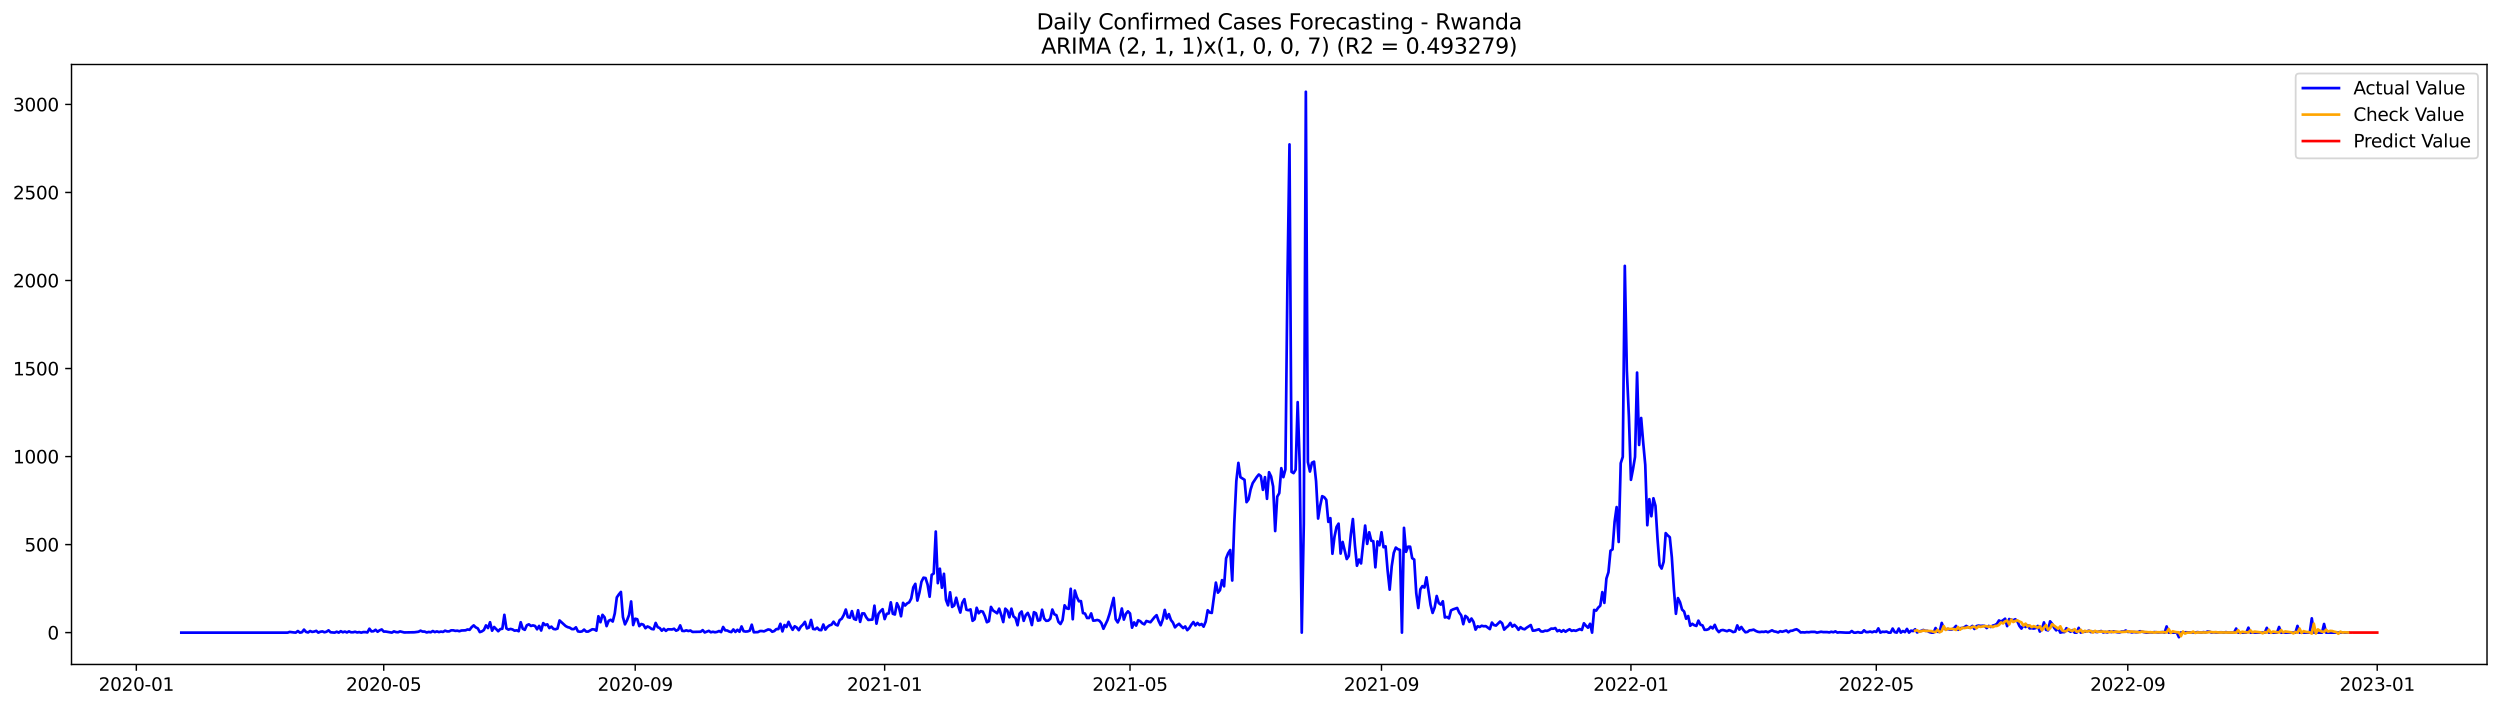 <?xml version="1.0" encoding="utf-8" standalone="no"?>
<!DOCTYPE svg PUBLIC "-//W3C//DTD SVG 1.1//EN"
  "http://www.w3.org/Graphics/SVG/1.1/DTD/svg11.dtd">
<svg xmlns:xlink="http://www.w3.org/1999/xlink" width="1386.05pt" height="392.274pt" viewBox="0 0 1386.05 392.274" xmlns="http://www.w3.org/2000/svg" version="1.1">
 <defs>
  <style type="text/css">*{stroke-linejoin: round; stroke-linecap: butt}</style>
 </defs>
 <g id="figure_1">
  <g id="patch_1">
   <path d="M 0 392.274 
L 1386.05 392.274 
L 1386.05 0 
L 0 0 
z
" style="fill: #ffffff"/>
  </g>
  <g id="axes_1">
   <g id="patch_2">
    <path d="M 39.65 368.396 
L 1378.85 368.396 
L 1378.85 35.755 
L 39.65 35.755 
z
" style="fill: #ffffff"/>
   </g>
   <g id="matplotlib.axis_1">
    <g id="xtick_1">
     <g id="line2d_1">
      <defs>
       <path id="m5d97cfd683" d="M 0 0 
L 0 3.5 
" style="stroke: #000000; stroke-width: 0.8"/>
      </defs>
      <g>
       <use xlink:href="#m5d97cfd683" x="75.584" y="368.396" style="stroke: #000000; stroke-width: 0.8"/>
      </g>
     </g>
     <g id="text_1">
      <!-- 2020-01 -->
      <g transform="translate(54.693 382.994)scale(0.1 -0.1)">
       <defs>
        <path id="DejaVuSans-32" d="M 1228 531 
L 3431 531 
L 3431 0 
L 469 0 
L 469 531 
Q 828 903 1448 1529 
Q 2069 2156 2228 2338 
Q 2531 2678 2651 2914 
Q 2772 3150 2772 3378 
Q 2772 3750 2511 3984 
Q 2250 4219 1831 4219 
Q 1534 4219 1204 4116 
Q 875 4013 500 3803 
L 500 4441 
Q 881 4594 1212 4672 
Q 1544 4750 1819 4750 
Q 2544 4750 2975 4387 
Q 3406 4025 3406 3419 
Q 3406 3131 3298 2873 
Q 3191 2616 2906 2266 
Q 2828 2175 2409 1742 
Q 1991 1309 1228 531 
z
" transform="scale(0.016)"/>
        <path id="DejaVuSans-30" d="M 2034 4250 
Q 1547 4250 1301 3770 
Q 1056 3291 1056 2328 
Q 1056 1369 1301 889 
Q 1547 409 2034 409 
Q 2525 409 2770 889 
Q 3016 1369 3016 2328 
Q 3016 3291 2770 3770 
Q 2525 4250 2034 4250 
z
M 2034 4750 
Q 2819 4750 3233 4129 
Q 3647 3509 3647 2328 
Q 3647 1150 3233 529 
Q 2819 -91 2034 -91 
Q 1250 -91 836 529 
Q 422 1150 422 2328 
Q 422 3509 836 4129 
Q 1250 4750 2034 4750 
z
" transform="scale(0.016)"/>
        <path id="DejaVuSans-2d" d="M 313 2009 
L 1997 2009 
L 1997 1497 
L 313 1497 
L 313 2009 
z
" transform="scale(0.016)"/>
        <path id="DejaVuSans-31" d="M 794 531 
L 1825 531 
L 1825 4091 
L 703 3866 
L 703 4441 
L 1819 4666 
L 2450 4666 
L 2450 531 
L 3481 531 
L 3481 0 
L 794 0 
L 794 531 
z
" transform="scale(0.016)"/>
       </defs>
       <use xlink:href="#DejaVuSans-32"/>
       <use xlink:href="#DejaVuSans-30" x="63.623"/>
       <use xlink:href="#DejaVuSans-32" x="127.246"/>
       <use xlink:href="#DejaVuSans-30" x="190.869"/>
       <use xlink:href="#DejaVuSans-2d" x="254.492"/>
       <use xlink:href="#DejaVuSans-30" x="290.576"/>
       <use xlink:href="#DejaVuSans-31" x="354.199"/>
      </g>
     </g>
    </g>
    <g id="xtick_2">
     <g id="line2d_2">
      <g>
       <use xlink:href="#m5d97cfd683" x="212.746" y="368.396" style="stroke: #000000; stroke-width: 0.8"/>
      </g>
     </g>
     <g id="text_2">
      <!-- 2020-05 -->
      <g transform="translate(191.855 382.994)scale(0.1 -0.1)">
       <defs>
        <path id="DejaVuSans-35" d="M 691 4666 
L 3169 4666 
L 3169 4134 
L 1269 4134 
L 1269 2991 
Q 1406 3038 1543 3061 
Q 1681 3084 1819 3084 
Q 2600 3084 3056 2656 
Q 3513 2228 3513 1497 
Q 3513 744 3044 326 
Q 2575 -91 1722 -91 
Q 1428 -91 1123 -41 
Q 819 9 494 109 
L 494 744 
Q 775 591 1075 516 
Q 1375 441 1709 441 
Q 2250 441 2565 725 
Q 2881 1009 2881 1497 
Q 2881 1984 2565 2268 
Q 2250 2553 1709 2553 
Q 1456 2553 1204 2497 
Q 953 2441 691 2322 
L 691 4666 
z
" transform="scale(0.016)"/>
       </defs>
       <use xlink:href="#DejaVuSans-32"/>
       <use xlink:href="#DejaVuSans-30" x="63.623"/>
       <use xlink:href="#DejaVuSans-32" x="127.246"/>
       <use xlink:href="#DejaVuSans-30" x="190.869"/>
       <use xlink:href="#DejaVuSans-2d" x="254.492"/>
       <use xlink:href="#DejaVuSans-30" x="290.576"/>
       <use xlink:href="#DejaVuSans-35" x="354.199"/>
      </g>
     </g>
    </g>
    <g id="xtick_3">
     <g id="line2d_3">
      <g>
       <use xlink:href="#m5d97cfd683" x="352.175" y="368.396" style="stroke: #000000; stroke-width: 0.8"/>
      </g>
     </g>
     <g id="text_3">
      <!-- 2020-09 -->
      <g transform="translate(331.284 382.994)scale(0.1 -0.1)">
       <defs>
        <path id="DejaVuSans-39" d="M 703 97 
L 703 672 
Q 941 559 1184 500 
Q 1428 441 1663 441 
Q 2288 441 2617 861 
Q 2947 1281 2994 2138 
Q 2813 1869 2534 1725 
Q 2256 1581 1919 1581 
Q 1219 1581 811 2004 
Q 403 2428 403 3163 
Q 403 3881 828 4315 
Q 1253 4750 1959 4750 
Q 2769 4750 3195 4129 
Q 3622 3509 3622 2328 
Q 3622 1225 3098 567 
Q 2575 -91 1691 -91 
Q 1453 -91 1209 -44 
Q 966 3 703 97 
z
M 1959 2075 
Q 2384 2075 2632 2365 
Q 2881 2656 2881 3163 
Q 2881 3666 2632 3958 
Q 2384 4250 1959 4250 
Q 1534 4250 1286 3958 
Q 1038 3666 1038 3163 
Q 1038 2656 1286 2365 
Q 1534 2075 1959 2075 
z
" transform="scale(0.016)"/>
       </defs>
       <use xlink:href="#DejaVuSans-32"/>
       <use xlink:href="#DejaVuSans-30" x="63.623"/>
       <use xlink:href="#DejaVuSans-32" x="127.246"/>
       <use xlink:href="#DejaVuSans-30" x="190.869"/>
       <use xlink:href="#DejaVuSans-2d" x="254.492"/>
       <use xlink:href="#DejaVuSans-30" x="290.576"/>
       <use xlink:href="#DejaVuSans-39" x="354.199"/>
      </g>
     </g>
    </g>
    <g id="xtick_4">
     <g id="line2d_4">
      <g>
       <use xlink:href="#m5d97cfd683" x="490.471" y="368.396" style="stroke: #000000; stroke-width: 0.8"/>
      </g>
     </g>
     <g id="text_4">
      <!-- 2021-01 -->
      <g transform="translate(469.58 382.994)scale(0.1 -0.1)">
       <use xlink:href="#DejaVuSans-32"/>
       <use xlink:href="#DejaVuSans-30" x="63.623"/>
       <use xlink:href="#DejaVuSans-32" x="127.246"/>
       <use xlink:href="#DejaVuSans-31" x="190.869"/>
       <use xlink:href="#DejaVuSans-2d" x="254.492"/>
       <use xlink:href="#DejaVuSans-30" x="290.576"/>
       <use xlink:href="#DejaVuSans-31" x="354.199"/>
      </g>
     </g>
    </g>
    <g id="xtick_5">
     <g id="line2d_5">
      <g>
       <use xlink:href="#m5d97cfd683" x="626.499" y="368.396" style="stroke: #000000; stroke-width: 0.8"/>
      </g>
     </g>
     <g id="text_5">
      <!-- 2021-05 -->
      <g transform="translate(605.608 382.994)scale(0.1 -0.1)">
       <use xlink:href="#DejaVuSans-32"/>
       <use xlink:href="#DejaVuSans-30" x="63.623"/>
       <use xlink:href="#DejaVuSans-32" x="127.246"/>
       <use xlink:href="#DejaVuSans-31" x="190.869"/>
       <use xlink:href="#DejaVuSans-2d" x="254.492"/>
       <use xlink:href="#DejaVuSans-30" x="290.576"/>
       <use xlink:href="#DejaVuSans-35" x="354.199"/>
      </g>
     </g>
    </g>
    <g id="xtick_6">
     <g id="line2d_6">
      <g>
       <use xlink:href="#m5d97cfd683" x="765.929" y="368.396" style="stroke: #000000; stroke-width: 0.8"/>
      </g>
     </g>
     <g id="text_6">
      <!-- 2021-09 -->
      <g transform="translate(745.037 382.994)scale(0.1 -0.1)">
       <use xlink:href="#DejaVuSans-32"/>
       <use xlink:href="#DejaVuSans-30" x="63.623"/>
       <use xlink:href="#DejaVuSans-32" x="127.246"/>
       <use xlink:href="#DejaVuSans-31" x="190.869"/>
       <use xlink:href="#DejaVuSans-2d" x="254.492"/>
       <use xlink:href="#DejaVuSans-30" x="290.576"/>
       <use xlink:href="#DejaVuSans-39" x="354.199"/>
      </g>
     </g>
    </g>
    <g id="xtick_7">
     <g id="line2d_7">
      <g>
       <use xlink:href="#m5d97cfd683" x="904.224" y="368.396" style="stroke: #000000; stroke-width: 0.8"/>
      </g>
     </g>
     <g id="text_7">
      <!-- 2022-01 -->
      <g transform="translate(883.333 382.994)scale(0.1 -0.1)">
       <use xlink:href="#DejaVuSans-32"/>
       <use xlink:href="#DejaVuSans-30" x="63.623"/>
       <use xlink:href="#DejaVuSans-32" x="127.246"/>
       <use xlink:href="#DejaVuSans-32" x="190.869"/>
       <use xlink:href="#DejaVuSans-2d" x="254.492"/>
       <use xlink:href="#DejaVuSans-30" x="290.576"/>
       <use xlink:href="#DejaVuSans-31" x="354.199"/>
      </g>
     </g>
    </g>
    <g id="xtick_8">
     <g id="line2d_8">
      <g>
       <use xlink:href="#m5d97cfd683" x="1040.253" y="368.396" style="stroke: #000000; stroke-width: 0.8"/>
      </g>
     </g>
     <g id="text_8">
      <!-- 2022-05 -->
      <g transform="translate(1019.361 382.994)scale(0.1 -0.1)">
       <use xlink:href="#DejaVuSans-32"/>
       <use xlink:href="#DejaVuSans-30" x="63.623"/>
       <use xlink:href="#DejaVuSans-32" x="127.246"/>
       <use xlink:href="#DejaVuSans-32" x="190.869"/>
       <use xlink:href="#DejaVuSans-2d" x="254.492"/>
       <use xlink:href="#DejaVuSans-30" x="290.576"/>
       <use xlink:href="#DejaVuSans-35" x="354.199"/>
      </g>
     </g>
    </g>
    <g id="xtick_9">
     <g id="line2d_9">
      <g>
       <use xlink:href="#m5d97cfd683" x="1179.682" y="368.396" style="stroke: #000000; stroke-width: 0.8"/>
      </g>
     </g>
     <g id="text_9">
      <!-- 2022-09 -->
      <g transform="translate(1158.79 382.994)scale(0.1 -0.1)">
       <use xlink:href="#DejaVuSans-32"/>
       <use xlink:href="#DejaVuSans-30" x="63.623"/>
       <use xlink:href="#DejaVuSans-32" x="127.246"/>
       <use xlink:href="#DejaVuSans-32" x="190.869"/>
       <use xlink:href="#DejaVuSans-2d" x="254.492"/>
       <use xlink:href="#DejaVuSans-30" x="290.576"/>
       <use xlink:href="#DejaVuSans-39" x="354.199"/>
      </g>
     </g>
    </g>
    <g id="xtick_10">
     <g id="line2d_10">
      <g>
       <use xlink:href="#m5d97cfd683" x="1317.977" y="368.396" style="stroke: #000000; stroke-width: 0.8"/>
      </g>
     </g>
     <g id="text_10">
      <!-- 2023-01 -->
      <g transform="translate(1297.086 382.994)scale(0.1 -0.1)">
       <defs>
        <path id="DejaVuSans-33" d="M 2597 2516 
Q 3050 2419 3304 2112 
Q 3559 1806 3559 1356 
Q 3559 666 3084 287 
Q 2609 -91 1734 -91 
Q 1441 -91 1130 -33 
Q 819 25 488 141 
L 488 750 
Q 750 597 1062 519 
Q 1375 441 1716 441 
Q 2309 441 2620 675 
Q 2931 909 2931 1356 
Q 2931 1769 2642 2001 
Q 2353 2234 1838 2234 
L 1294 2234 
L 1294 2753 
L 1863 2753 
Q 2328 2753 2575 2939 
Q 2822 3125 2822 3475 
Q 2822 3834 2567 4026 
Q 2313 4219 1838 4219 
Q 1578 4219 1281 4162 
Q 984 4106 628 3988 
L 628 4550 
Q 988 4650 1302 4700 
Q 1616 4750 1894 4750 
Q 2613 4750 3031 4423 
Q 3450 4097 3450 3541 
Q 3450 3153 3228 2886 
Q 3006 2619 2597 2516 
z
" transform="scale(0.016)"/>
       </defs>
       <use xlink:href="#DejaVuSans-32"/>
       <use xlink:href="#DejaVuSans-30" x="63.623"/>
       <use xlink:href="#DejaVuSans-32" x="127.246"/>
       <use xlink:href="#DejaVuSans-33" x="190.869"/>
       <use xlink:href="#DejaVuSans-2d" x="254.492"/>
       <use xlink:href="#DejaVuSans-30" x="290.576"/>
       <use xlink:href="#DejaVuSans-31" x="354.199"/>
      </g>
     </g>
    </g>
   </g>
   <g id="matplotlib.axis_2">
    <g id="ytick_1">
     <g id="line2d_11">
      <defs>
       <path id="m94401708c9" d="M 0 0 
L -3.5 0 
" style="stroke: #000000; stroke-width: 0.8"/>
      </defs>
      <g>
       <use xlink:href="#m94401708c9" x="39.65" y="350.738" style="stroke: #000000; stroke-width: 0.8"/>
      </g>
     </g>
     <g id="text_11">
      <!-- 0 -->
      <g transform="translate(26.288 354.537)scale(0.1 -0.1)">
       <use xlink:href="#DejaVuSans-30"/>
      </g>
     </g>
    </g>
    <g id="ytick_2">
     <g id="line2d_12">
      <g>
       <use xlink:href="#m94401708c9" x="39.65" y="301.932" style="stroke: #000000; stroke-width: 0.8"/>
      </g>
     </g>
     <g id="text_12">
      <!-- 500 -->
      <g transform="translate(13.562 305.731)scale(0.1 -0.1)">
       <use xlink:href="#DejaVuSans-35"/>
       <use xlink:href="#DejaVuSans-30" x="63.623"/>
       <use xlink:href="#DejaVuSans-30" x="127.246"/>
      </g>
     </g>
    </g>
    <g id="ytick_3">
     <g id="line2d_13">
      <g>
       <use xlink:href="#m94401708c9" x="39.65" y="253.126" style="stroke: #000000; stroke-width: 0.8"/>
      </g>
     </g>
     <g id="text_13">
      <!-- 1000 -->
      <g transform="translate(7.2 256.925)scale(0.1 -0.1)">
       <use xlink:href="#DejaVuSans-31"/>
       <use xlink:href="#DejaVuSans-30" x="63.623"/>
       <use xlink:href="#DejaVuSans-30" x="127.246"/>
       <use xlink:href="#DejaVuSans-30" x="190.869"/>
      </g>
     </g>
    </g>
    <g id="ytick_4">
     <g id="line2d_14">
      <g>
       <use xlink:href="#m94401708c9" x="39.65" y="204.321" style="stroke: #000000; stroke-width: 0.8"/>
      </g>
     </g>
     <g id="text_14">
      <!-- 1500 -->
      <g transform="translate(7.2 208.12)scale(0.1 -0.1)">
       <use xlink:href="#DejaVuSans-31"/>
       <use xlink:href="#DejaVuSans-35" x="63.623"/>
       <use xlink:href="#DejaVuSans-30" x="127.246"/>
       <use xlink:href="#DejaVuSans-30" x="190.869"/>
      </g>
     </g>
    </g>
    <g id="ytick_5">
     <g id="line2d_15">
      <g>
       <use xlink:href="#m94401708c9" x="39.65" y="155.515" style="stroke: #000000; stroke-width: 0.8"/>
      </g>
     </g>
     <g id="text_15">
      <!-- 2000 -->
      <g transform="translate(7.2 159.314)scale(0.1 -0.1)">
       <use xlink:href="#DejaVuSans-32"/>
       <use xlink:href="#DejaVuSans-30" x="63.623"/>
       <use xlink:href="#DejaVuSans-30" x="127.246"/>
       <use xlink:href="#DejaVuSans-30" x="190.869"/>
      </g>
     </g>
    </g>
    <g id="ytick_6">
     <g id="line2d_16">
      <g>
       <use xlink:href="#m94401708c9" x="39.65" y="106.709" style="stroke: #000000; stroke-width: 0.8"/>
      </g>
     </g>
     <g id="text_16">
      <!-- 2500 -->
      <g transform="translate(7.2 110.508)scale(0.1 -0.1)">
       <use xlink:href="#DejaVuSans-32"/>
       <use xlink:href="#DejaVuSans-35" x="63.623"/>
       <use xlink:href="#DejaVuSans-30" x="127.246"/>
       <use xlink:href="#DejaVuSans-30" x="190.869"/>
      </g>
     </g>
    </g>
    <g id="ytick_7">
     <g id="line2d_17">
      <g>
       <use xlink:href="#m94401708c9" x="39.65" y="57.904" style="stroke: #000000; stroke-width: 0.8"/>
      </g>
     </g>
     <g id="text_17">
      <!-- 3000 -->
      <g transform="translate(7.2 61.703)scale(0.1 -0.1)">
       <use xlink:href="#DejaVuSans-33"/>
       <use xlink:href="#DejaVuSans-30" x="63.623"/>
       <use xlink:href="#DejaVuSans-30" x="127.246"/>
       <use xlink:href="#DejaVuSans-30" x="190.869"/>
      </g>
     </g>
    </g>
   </g>
   <g id="line2d_18">
    <path d="M 100.523 350.738 
L 159.468 350.738 
L 160.602 350.347 
L 162.869 350.64 
L 164.003 350.738 
L 165.136 349.859 
L 166.27 350.738 
L 167.403 350.542 
L 168.537 349.078 
L 169.671 350.347 
L 170.804 350.64 
L 171.938 349.859 
L 173.071 350.347 
L 174.205 350.152 
L 175.338 349.761 
L 176.472 350.738 
L 177.606 350.25 
L 178.739 350.054 
L 179.873 350.542 
L 181.006 350.25 
L 182.14 349.469 
L 183.273 350.542 
L 185.541 350.738 
L 186.674 350.25 
L 187.808 350.738 
L 188.941 349.957 
L 190.075 350.542 
L 191.208 350.152 
L 192.342 350.64 
L 193.475 350.054 
L 194.609 350.542 
L 195.743 350.542 
L 196.876 350.25 
L 198.01 350.64 
L 199.143 350.445 
L 200.277 350.738 
L 201.41 350.445 
L 202.544 350.445 
L 203.678 350.64 
L 204.811 348.59 
L 205.945 350.054 
L 207.078 349.957 
L 208.212 349.176 
L 209.345 350.25 
L 210.479 349.469 
L 211.613 348.981 
L 212.746 350.152 
L 213.88 350.152 
L 217.28 350.738 
L 218.414 350.054 
L 219.548 350.445 
L 220.681 350.542 
L 221.815 350.054 
L 224.082 350.64 
L 229.75 350.542 
L 232.017 350.25 
L 233.15 349.664 
L 234.284 350.152 
L 235.418 350.152 
L 236.551 350.64 
L 237.685 350.347 
L 238.818 350.542 
L 239.952 349.859 
L 241.085 350.445 
L 242.219 350.054 
L 243.353 350.445 
L 244.486 350.152 
L 245.62 350.347 
L 246.753 349.664 
L 247.887 350.054 
L 249.02 350.054 
L 250.154 349.469 
L 251.288 349.469 
L 252.421 349.761 
L 253.555 349.664 
L 254.688 349.957 
L 255.822 349.566 
L 258.089 349.469 
L 259.223 348.981 
L 260.356 349.176 
L 261.49 347.712 
L 262.623 346.736 
L 263.757 347.809 
L 264.89 348.395 
L 266.024 350.445 
L 267.158 350.054 
L 268.291 349.273 
L 269.425 346.736 
L 270.558 348.2 
L 271.692 344.979 
L 272.825 349.664 
L 273.959 347.614 
L 276.226 349.957 
L 277.36 348.785 
L 278.493 348.59 
L 279.627 340.879 
L 280.76 348.395 
L 281.894 349.078 
L 283.028 348.688 
L 284.161 348.981 
L 285.295 349.664 
L 286.428 349.469 
L 287.562 349.957 
L 288.695 344.979 
L 289.829 348.59 
L 290.963 349.176 
L 292.096 346.638 
L 293.23 346.15 
L 294.363 347.028 
L 295.497 346.736 
L 296.63 347.028 
L 297.764 348.883 
L 298.898 347.028 
L 300.031 349.566 
L 301.165 345.467 
L 302.298 346.54 
L 303.432 346.15 
L 304.565 348.2 
L 305.699 347.419 
L 306.833 348.688 
L 307.966 348.883 
L 309.1 348.493 
L 310.233 344.002 
L 313.634 347.126 
L 314.768 347.712 
L 315.901 348.004 
L 317.035 348.785 
L 318.168 348.785 
L 319.302 347.809 
L 320.435 350.054 
L 321.569 350.25 
L 322.703 350.054 
L 323.836 349.078 
L 324.97 350.152 
L 326.103 350.152 
L 328.37 348.883 
L 329.504 348.981 
L 330.638 349.664 
L 331.771 341.66 
L 332.905 344.979 
L 334.038 340.879 
L 335.172 342.245 
L 336.305 347.126 
L 337.439 344.198 
L 338.572 343.612 
L 339.706 344.588 
L 340.84 340.098 
L 341.973 331.215 
L 343.107 329.556 
L 344.24 328.189 
L 345.374 342.148 
L 346.507 346.15 
L 347.641 343.905 
L 348.775 340.879 
L 349.908 333.46 
L 351.042 346.54 
L 352.175 343.026 
L 353.309 343.319 
L 354.442 347.126 
L 355.576 345.955 
L 356.71 346.345 
L 357.843 348.297 
L 358.977 347.321 
L 360.11 347.809 
L 361.244 348.688 
L 362.377 348.883 
L 363.511 345.369 
L 364.645 347.712 
L 365.778 348.2 
L 366.912 349.664 
L 368.045 348.59 
L 369.179 349.761 
L 370.312 348.883 
L 372.58 348.981 
L 373.713 348.59 
L 374.847 349.664 
L 375.98 349.176 
L 377.114 346.736 
L 378.247 349.761 
L 379.381 349.859 
L 380.515 349.469 
L 381.648 349.859 
L 382.782 349.566 
L 383.915 350.347 
L 388.45 350.25 
L 389.583 349.371 
L 390.717 350.64 
L 392.984 349.761 
L 394.117 350.542 
L 395.251 350.25 
L 396.385 350.542 
L 397.518 350.347 
L 398.652 349.859 
L 399.785 350.445 
L 400.919 347.614 
L 402.052 349.469 
L 403.186 349.566 
L 404.32 350.152 
L 405.453 350.445 
L 406.587 348.981 
L 407.72 350.347 
L 408.854 349.176 
L 409.987 350.25 
L 411.121 347.321 
L 412.255 349.957 
L 413.388 350.152 
L 414.522 350.054 
L 415.655 349.664 
L 416.789 346.345 
L 417.922 350.542 
L 420.19 350.445 
L 421.323 349.859 
L 422.457 349.859 
L 423.59 350.054 
L 425.857 348.981 
L 426.991 349.176 
L 428.125 350.25 
L 429.258 349.859 
L 430.392 348.785 
L 431.525 348.785 
L 432.659 345.857 
L 433.792 350.054 
L 434.926 346.54 
L 436.06 347.614 
L 437.193 344.783 
L 438.327 347.224 
L 439.46 349.176 
L 440.594 347.224 
L 441.727 347.907 
L 442.861 349.371 
L 443.995 347.419 
L 445.128 346.345 
L 446.262 344.783 
L 447.395 348.395 
L 448.529 347.907 
L 449.662 343.71 
L 450.796 348.688 
L 451.93 348.883 
L 453.063 348.004 
L 454.197 349.273 
L 455.33 349.371 
L 456.464 346.247 
L 457.597 349.078 
L 458.731 347.614 
L 459.865 346.736 
L 460.998 346.345 
L 462.132 344.686 
L 463.265 346.247 
L 464.399 346.736 
L 465.532 343.807 
L 466.666 343.026 
L 467.8 340.976 
L 468.933 337.951 
L 470.067 342.148 
L 471.2 342.441 
L 472.334 338.829 
L 473.467 343.124 
L 474.601 343.612 
L 475.735 338.341 
L 476.868 344.783 
L 478.002 340.098 
L 479.135 340.098 
L 480.269 342.245 
L 481.402 343.71 
L 483.67 343.514 
L 484.803 335.803 
L 485.937 345.759 
L 487.07 340.293 
L 488.204 338.829 
L 489.337 337.755 
L 490.471 343.222 
L 491.604 340.293 
L 492.738 340.098 
L 493.872 333.948 
L 495.005 340.293 
L 496.139 340.684 
L 497.272 334.437 
L 498.406 336.779 
L 499.539 341.66 
L 500.673 334.241 
L 501.807 335.705 
L 502.94 334.534 
L 504.074 333.948 
L 505.207 331.801 
L 506.341 325.651 
L 507.474 323.699 
L 508.608 332.972 
L 509.742 328.58 
L 510.875 322.528 
L 512.009 320.283 
L 513.142 320.478 
L 514.276 324.09 
L 515.409 330.825 
L 516.543 318.721 
L 517.677 317.94 
L 518.81 294.709 
L 519.944 323.309 
L 521.077 315.305 
L 522.211 325.847 
L 523.344 318.135 
L 524.478 332.582 
L 525.612 335.608 
L 526.745 328.385 
L 527.879 336.486 
L 529.012 335.705 
L 530.146 331.411 
L 531.279 335.998 
L 532.413 339.61 
L 533.547 334.144 
L 534.68 332.191 
L 535.814 338.048 
L 536.947 338.341 
L 538.081 337.853 
L 539.214 344.198 
L 540.348 343.319 
L 541.482 336.974 
L 542.615 340 
L 543.749 338.829 
L 544.882 339.122 
L 546.016 341.562 
L 547.149 344.979 
L 548.283 344.393 
L 549.417 336.486 
L 550.55 338.439 
L 552.817 340 
L 553.951 337.462 
L 555.084 340.879 
L 556.218 344.881 
L 557.352 337.462 
L 558.485 338.536 
L 559.619 342.245 
L 560.752 337.462 
L 561.886 341.757 
L 563.019 342.636 
L 564.153 346.638 
L 565.287 340.196 
L 566.42 339.024 
L 567.554 344.198 
L 568.687 341.074 
L 569.821 339.805 
L 570.954 342.343 
L 572.088 346.54 
L 573.222 339.415 
L 574.355 340 
L 575.489 344.1 
L 576.622 343.807 
L 577.756 338.048 
L 578.889 342.929 
L 580.023 344.198 
L 581.157 344.1 
L 582.29 343.026 
L 583.424 337.951 
L 584.557 340.586 
L 585.691 341.074 
L 586.824 344.783 
L 587.958 345.955 
L 589.092 343.807 
L 590.225 335.608 
L 591.359 337.267 
L 592.492 337.56 
L 593.626 326.432 
L 594.759 343.319 
L 595.893 327.408 
L 597.027 331.02 
L 598.16 333.363 
L 599.294 333.265 
L 600.427 339.903 
L 601.561 340.196 
L 602.694 342.636 
L 603.828 342.636 
L 604.962 340.098 
L 606.095 344.1 
L 607.229 344.002 
L 608.362 343.71 
L 609.496 344.1 
L 610.629 345.467 
L 611.763 348.59 
L 614.03 343.807 
L 615.164 340.293 
L 617.431 331.508 
L 618.564 343.319 
L 619.698 345.076 
L 620.832 342.538 
L 621.965 337.365 
L 623.099 343.514 
L 624.232 340.293 
L 625.366 338.927 
L 626.499 340.098 
L 627.633 348.004 
L 628.767 345.076 
L 629.9 346.833 
L 631.034 343.905 
L 632.167 344.393 
L 633.301 345.564 
L 634.434 346.15 
L 635.568 344.295 
L 637.835 344.979 
L 640.102 342.148 
L 641.236 341.074 
L 642.369 344.295 
L 643.503 346.638 
L 644.636 343.514 
L 645.77 338.146 
L 646.904 342.929 
L 648.037 340.488 
L 649.171 343.71 
L 650.304 345.174 
L 651.438 347.809 
L 652.571 346.638 
L 653.705 345.857 
L 654.839 347.126 
L 655.972 348.2 
L 657.106 347.321 
L 658.239 349.371 
L 659.373 348.2 
L 660.506 346.345 
L 661.64 344.881 
L 662.774 346.736 
L 663.907 345.369 
L 665.041 346.54 
L 666.174 345.955 
L 667.308 347.419 
L 668.441 344.686 
L 669.575 338.341 
L 670.709 339.61 
L 671.842 339.805 
L 674.109 323.016 
L 675.243 328.58 
L 676.376 327.213 
L 677.51 321.649 
L 678.644 325.066 
L 679.777 309.546 
L 680.911 306.715 
L 682.044 304.958 
L 683.178 321.845 
L 684.311 290.023 
L 685.445 266.694 
L 686.579 256.64 
L 687.712 264.547 
L 689.979 266.011 
L 691.113 278.408 
L 692.246 276.846 
L 693.38 271.282 
L 694.514 267.866 
L 696.781 264.449 
L 697.914 263.083 
L 699.048 263.961 
L 700.181 271.575 
L 701.315 264.547 
L 702.449 276.553 
L 703.582 261.814 
L 704.716 264.156 
L 705.849 269.72 
L 706.983 294.416 
L 708.116 275.382 
L 709.25 273.429 
L 710.384 259.569 
L 711.517 264.547 
L 712.651 260.252 
L 713.784 155.808 
L 714.918 80.061 
L 716.051 261.618 
L 717.185 262.302 
L 718.319 260.447 
L 719.452 222.964 
L 720.586 257.714 
L 721.719 350.738 
L 722.853 290.414 
L 723.986 50.876 
L 725.12 256.152 
L 726.254 261.423 
L 727.387 256.543 
L 728.521 255.957 
L 729.654 266.792 
L 730.788 287.485 
L 731.921 280.457 
L 733.055 275.089 
L 734.189 275.674 
L 735.322 277.139 
L 736.456 289.34 
L 737.589 287.29 
L 738.723 307.008 
L 739.856 297.637 
L 740.99 292.171 
L 742.124 290.316 
L 743.257 306.91 
L 744.391 300.468 
L 746.658 309.936 
L 747.791 308.277 
L 748.925 296.368 
L 750.059 287.778 
L 751.192 302.322 
L 752.326 313.645 
L 753.459 310.229 
L 754.593 312.376 
L 756.86 291.39 
L 757.994 301.541 
L 759.127 295.099 
L 760.261 299.784 
L 761.394 300.077 
L 762.528 314.524 
L 763.661 300.175 
L 764.795 302.322 
L 765.929 295.099 
L 767.062 303.396 
L 768.196 302.908 
L 769.329 316.378 
L 770.463 326.92 
L 771.596 313.938 
L 772.73 306.52 
L 773.864 303.591 
L 774.997 304.47 
L 776.131 304.86 
L 777.264 350.738 
L 778.398 292.659 
L 779.531 305.934 
L 780.665 303.103 
L 781.799 303.103 
L 782.932 309.448 
L 784.066 310.229 
L 785.199 328.873 
L 786.333 337.072 
L 787.466 326.725 
L 788.6 324.968 
L 789.733 325.749 
L 790.867 320.088 
L 793.134 335.413 
L 794.268 339.805 
L 795.401 336.779 
L 796.535 330.434 
L 797.668 334.339 
L 798.802 335.217 
L 799.936 333.363 
L 801.069 342.343 
L 802.203 342.05 
L 803.336 342.831 
L 804.47 338.439 
L 805.603 337.853 
L 807.871 337.072 
L 809.004 339.61 
L 810.138 341.172 
L 811.271 346.052 
L 812.405 341.465 
L 813.538 342.343 
L 814.672 344.783 
L 815.806 342.929 
L 816.939 344.783 
L 818.073 349.078 
L 819.206 347.224 
L 820.34 347.614 
L 821.473 346.931 
L 822.607 347.224 
L 823.741 347.126 
L 826.008 348.785 
L 827.141 345.174 
L 828.275 346.54 
L 829.408 346.833 
L 831.676 344.588 
L 832.809 345.564 
L 833.943 349.078 
L 835.076 347.907 
L 836.21 347.028 
L 837.343 345.369 
L 838.477 347.419 
L 839.611 346.443 
L 840.744 347.516 
L 841.878 349.176 
L 843.011 347.712 
L 844.145 348.59 
L 845.278 348.883 
L 846.412 348.004 
L 848.679 346.54 
L 849.813 349.664 
L 850.946 349.566 
L 853.213 348.883 
L 854.347 350.054 
L 855.481 350.152 
L 856.614 349.664 
L 857.748 349.761 
L 858.881 349.273 
L 860.015 348.493 
L 861.148 348.59 
L 862.282 348.2 
L 863.416 349.957 
L 864.549 349.371 
L 865.683 350.25 
L 866.816 349.371 
L 867.95 350.25 
L 869.083 349.469 
L 870.217 348.883 
L 871.351 349.761 
L 872.484 349.469 
L 873.618 349.761 
L 875.885 348.785 
L 877.018 349.273 
L 878.152 345.564 
L 879.286 346.931 
L 880.419 348.004 
L 881.553 345.857 
L 882.686 350.738 
L 883.82 338.146 
L 884.953 338.536 
L 886.087 336.877 
L 887.221 335.803 
L 888.354 328.287 
L 889.488 334.241 
L 890.621 320.771 
L 891.755 317.257 
L 892.888 305.348 
L 894.022 304.567 
L 895.156 289.34 
L 896.289 281.141 
L 897.423 300.468 
L 898.556 256.835 
L 899.69 253.321 
L 900.823 147.413 
L 901.957 205.492 
L 903.091 230.871 
L 904.224 266.011 
L 905.358 260.154 
L 906.491 253.321 
L 907.625 206.566 
L 908.758 246.684 
L 909.892 231.749 
L 911.026 245.415 
L 912.159 257.714 
L 913.293 291.195 
L 914.426 276.748 
L 915.56 286.216 
L 916.693 276.26 
L 917.827 280.457 
L 918.961 298.711 
L 920.094 313.352 
L 921.228 315.207 
L 922.361 311.498 
L 923.495 295.587 
L 924.628 296.856 
L 925.762 297.832 
L 926.896 308.96 
L 928.029 326.628 
L 929.163 340.293 
L 930.296 331.606 
L 931.43 333.851 
L 932.563 337.951 
L 933.697 339.024 
L 934.83 343.026 
L 935.964 341.562 
L 937.098 346.931 
L 938.231 345.857 
L 939.365 346.638 
L 940.498 347.028 
L 941.632 344.1 
L 942.765 346.345 
L 943.899 346.736 
L 945.033 349.176 
L 946.166 349.176 
L 947.3 348.785 
L 948.433 347.516 
L 949.567 348.395 
L 950.7 346.443 
L 951.834 349.078 
L 952.968 350.445 
L 954.101 349.469 
L 955.235 349.273 
L 957.502 349.957 
L 958.635 349.371 
L 959.769 349.761 
L 960.903 350.445 
L 962.036 350.152 
L 963.17 346.736 
L 964.303 349.078 
L 965.437 347.614 
L 966.57 349.273 
L 967.704 350.542 
L 968.838 350.347 
L 969.971 349.469 
L 971.105 349.371 
L 972.238 349.078 
L 973.372 349.761 
L 974.505 350.25 
L 975.639 350.445 
L 976.773 350.25 
L 977.906 350.347 
L 979.04 350.054 
L 980.173 350.542 
L 982.44 349.469 
L 983.574 350.054 
L 984.708 350.25 
L 985.841 350.64 
L 986.975 349.957 
L 988.108 350.25 
L 990.375 349.566 
L 991.509 350.542 
L 992.643 349.761 
L 993.776 349.664 
L 994.91 349.176 
L 996.043 348.883 
L 997.177 349.566 
L 998.31 350.64 
L 999.444 350.542 
L 1000.578 350.64 
L 1001.711 350.445 
L 1002.845 350.542 
L 1003.978 350.347 
L 1006.245 350.347 
L 1007.379 350.738 
L 1009.646 350.25 
L 1010.78 350.445 
L 1013.047 350.445 
L 1014.18 350.64 
L 1015.314 350.25 
L 1016.448 350.542 
L 1017.581 350.054 
L 1018.715 350.738 
L 1019.848 350.542 
L 1023.249 350.738 
L 1025.516 350.738 
L 1026.65 349.859 
L 1027.783 350.738 
L 1028.917 350.738 
L 1030.05 350.445 
L 1031.184 350.738 
L 1032.318 350.738 
L 1033.451 349.469 
L 1034.585 350.445 
L 1035.718 350.445 
L 1036.852 350.152 
L 1037.985 350.542 
L 1039.119 350.054 
L 1040.253 350.347 
L 1041.386 348.395 
L 1042.52 350.738 
L 1043.653 350.25 
L 1044.787 350.347 
L 1045.92 350.152 
L 1047.054 350.738 
L 1048.188 350.738 
L 1049.321 348.493 
L 1050.455 350.445 
L 1051.588 350.738 
L 1052.722 348.493 
L 1053.855 350.738 
L 1054.989 349.859 
L 1056.123 350.445 
L 1057.256 348.688 
L 1058.39 350.738 
L 1059.523 349.664 
L 1060.657 349.859 
L 1061.79 348.883 
L 1062.924 350.64 
L 1064.058 350.054 
L 1065.191 349.761 
L 1066.325 349.273 
L 1067.458 349.761 
L 1068.592 349.761 
L 1069.725 350.445 
L 1070.859 350.738 
L 1071.993 350.738 
L 1073.126 348.2 
L 1074.26 350.25 
L 1075.393 350.347 
L 1076.527 345.369 
L 1077.66 348.297 
L 1078.794 348.981 
L 1079.928 348.688 
L 1081.061 349.078 
L 1082.195 348.981 
L 1083.328 348.297 
L 1084.462 347.028 
L 1085.595 349.176 
L 1086.729 348.297 
L 1087.862 348.2 
L 1088.996 347.809 
L 1090.13 347.028 
L 1091.263 347.809 
L 1092.397 347.907 
L 1093.53 347.028 
L 1094.664 348.688 
L 1095.797 347.126 
L 1096.931 346.833 
L 1098.065 347.028 
L 1099.198 346.931 
L 1100.332 347.028 
L 1101.465 348.2 
L 1102.599 347.028 
L 1103.732 347.614 
L 1104.866 346.833 
L 1106 346.54 
L 1107.133 345.857 
L 1108.267 344.002 
L 1109.4 344.588 
L 1110.534 343.905 
L 1111.667 343.026 
L 1112.801 347.126 
L 1113.935 343.222 
L 1116.202 343.905 
L 1117.335 343.319 
L 1118.469 344.49 
L 1119.602 347.028 
L 1120.736 348.493 
L 1121.87 346.54 
L 1123.003 347.614 
L 1124.137 346.638 
L 1125.27 348.395 
L 1126.404 348.297 
L 1127.537 348.493 
L 1128.671 348.2 
L 1129.805 347.028 
L 1130.938 350.152 
L 1132.072 348.785 
L 1133.205 345.076 
L 1134.339 349.176 
L 1135.472 349.469 
L 1136.606 344.49 
L 1137.74 345.857 
L 1138.873 348.102 
L 1140.007 349.469 
L 1141.14 348.297 
L 1142.274 350.738 
L 1143.407 350.445 
L 1144.541 350.445 
L 1145.675 348.297 
L 1146.808 349.469 
L 1147.942 350.25 
L 1149.075 349.371 
L 1150.209 350.738 
L 1151.342 350.738 
L 1152.476 348.102 
L 1153.61 350.738 
L 1154.743 350.25 
L 1155.877 350.25 
L 1157.01 350.054 
L 1158.144 349.664 
L 1159.277 350.445 
L 1160.411 350.25 
L 1161.545 350.25 
L 1162.678 350.445 
L 1164.945 349.859 
L 1166.079 350.64 
L 1167.212 350.347 
L 1168.346 350.64 
L 1169.48 350.054 
L 1170.613 350.445 
L 1171.747 350.054 
L 1174.014 350.542 
L 1175.147 350.64 
L 1176.281 350.152 
L 1177.415 350.152 
L 1178.548 349.566 
L 1179.682 350.347 
L 1180.815 350.25 
L 1181.949 350.64 
L 1183.082 350.347 
L 1184.216 350.542 
L 1185.35 350.445 
L 1186.483 349.957 
L 1189.884 350.738 
L 1191.017 350.738 
L 1192.151 350.542 
L 1193.285 350.64 
L 1194.418 350.445 
L 1196.685 350.64 
L 1198.952 350.445 
L 1200.086 350.738 
L 1201.22 347.321 
L 1202.353 350.738 
L 1206.887 350.738 
L 1208.021 353.276 
L 1209.155 350.64 
L 1210.288 350.738 
L 1211.422 350.542 
L 1215.956 350.64 
L 1217.09 350.738 
L 1218.223 350.445 
L 1220.49 350.738 
L 1221.624 350.445 
L 1222.757 350.64 
L 1223.891 350.152 
L 1225.025 350.25 
L 1226.158 350.738 
L 1227.292 350.542 
L 1229.559 350.738 
L 1230.692 350.542 
L 1231.826 350.542 
L 1232.959 350.738 
L 1234.093 350.445 
L 1235.227 350.738 
L 1238.627 350.738 
L 1239.761 348.493 
L 1240.894 350.738 
L 1245.429 350.738 
L 1246.562 348.004 
L 1247.696 350.738 
L 1255.631 350.738 
L 1256.764 348.102 
L 1257.898 350.738 
L 1262.432 350.738 
L 1263.566 347.614 
L 1264.699 350.738 
L 1272.634 350.738 
L 1273.768 347.028 
L 1274.902 350.738 
L 1280.569 350.738 
L 1281.703 342.831 
L 1282.837 350.738 
L 1287.371 350.738 
L 1288.504 345.955 
L 1289.638 350.738 
L 1302.107 350.738 
L 1302.107 350.738 
" clip-path="url(#p16598f368a)" style="fill: none; stroke: #0000ff; stroke-width: 1.5; stroke-linecap: square"/>
   </g>
   <g id="line2d_19">
    <path d="M 1061.79 349.691 
L 1062.924 349.444 
L 1064.058 350.246 
L 1065.191 349.988 
L 1066.325 349.585 
L 1067.458 349.751 
L 1070.859 349.898 
L 1071.993 350.314 
L 1073.126 350.388 
L 1074.26 349.172 
L 1075.393 350.478 
L 1076.527 349.964 
L 1077.66 347.1 
L 1078.794 349.233 
L 1079.928 348.484 
L 1081.061 348.771 
L 1082.195 348.63 
L 1083.328 348.808 
L 1084.462 349.258 
L 1085.595 347.669 
L 1086.729 349.103 
L 1087.862 348.046 
L 1088.996 348.214 
L 1090.13 348.044 
L 1091.263 347.683 
L 1092.397 348.241 
L 1093.53 347.56 
L 1094.664 347.429 
L 1095.797 348.336 
L 1096.931 347.278 
L 1098.065 347.551 
L 1100.332 347.109 
L 1101.465 347.229 
L 1102.599 347.494 
L 1103.732 347.17 
L 1104.866 347.678 
L 1106 347.08 
L 1107.133 347.029 
L 1108.267 346.47 
L 1109.4 345.115 
L 1110.534 345.648 
L 1111.667 344.48 
L 1112.801 344.084 
L 1113.935 346.215 
L 1115.068 343.487 
L 1116.202 344.86 
L 1117.335 344.281 
L 1118.469 343.912 
L 1119.602 344.581 
L 1120.736 345.045 
L 1121.87 346.905 
L 1123.003 345.777 
L 1124.137 347.325 
L 1125.27 346.711 
L 1126.404 347.712 
L 1127.537 347.15 
L 1129.805 347.996 
L 1130.938 347.195 
L 1132.072 349.48 
L 1133.205 347.856 
L 1134.339 346.55 
L 1135.472 349.084 
L 1136.606 348.344 
L 1137.74 346.064 
L 1141.14 348.588 
L 1142.274 347.241 
L 1143.407 349.594 
L 1144.541 349.985 
L 1145.675 349.896 
L 1146.808 348.757 
L 1147.942 349.533 
L 1149.075 349.805 
L 1150.209 348.809 
L 1151.342 350.211 
L 1152.476 349.996 
L 1153.61 349.164 
L 1154.743 350.627 
L 1155.877 349.732 
L 1157.01 350.192 
L 1158.144 349.824 
L 1159.277 349.815 
L 1160.411 350.678 
L 1161.545 349.772 
L 1162.678 350.278 
L 1166.079 350.128 
L 1167.212 350.403 
L 1168.346 350.212 
L 1169.48 350.474 
L 1170.613 350.112 
L 1171.747 350.509 
L 1172.88 350.194 
L 1176.281 350.397 
L 1178.548 350.272 
L 1179.682 349.981 
L 1180.815 350.322 
L 1181.949 350.076 
L 1183.082 350.376 
L 1184.216 350.301 
L 1185.35 350.489 
L 1186.483 350.525 
L 1187.617 350.089 
L 1188.75 350.38 
L 1189.884 350.378 
L 1191.017 350.513 
L 1193.285 350.54 
L 1194.418 350.716 
L 1195.552 350.49 
L 1197.819 350.553 
L 1200.086 350.512 
L 1201.22 350.655 
L 1202.353 348.691 
L 1203.487 350.885 
L 1204.62 349.977 
L 1205.754 350.319 
L 1206.887 350.51 
L 1208.021 350.561 
L 1209.155 352.679 
L 1210.288 350.131 
L 1211.422 351.276 
L 1212.555 350.768 
L 1214.822 350.699 
L 1215.956 350.172 
L 1217.09 350.911 
L 1218.223 350.643 
L 1223.891 350.659 
L 1225.025 350.311 
L 1227.292 350.587 
L 1228.425 350.42 
L 1229.559 350.62 
L 1238.627 350.704 
L 1239.761 350.71 
L 1240.894 349.402 
L 1242.028 350.91 
L 1243.162 350.221 
L 1244.295 350.463 
L 1246.562 350.642 
L 1247.696 349.479 
L 1248.829 350.664 
L 1249.963 350.171 
L 1253.364 350.604 
L 1254.497 351.115 
L 1255.631 350.432 
L 1256.764 350.742 
L 1257.898 349.108 
L 1259.032 350.842 
L 1260.165 350.15 
L 1262.432 350.547 
L 1263.566 350.629 
L 1264.699 349.312 
L 1265.833 350.647 
L 1266.967 350.091 
L 1270.367 350.584 
L 1271.501 351.169 
L 1272.634 350.389 
L 1273.768 350.742 
L 1274.902 348.473 
L 1276.035 350.901 
L 1277.169 349.92 
L 1278.302 350.272 
L 1280.569 350.587 
L 1281.703 351.268 
L 1282.837 345.772 
L 1283.97 351.248 
L 1285.104 348.936 
L 1286.237 349.712 
L 1287.371 350.154 
L 1288.504 350.406 
L 1289.638 349.102 
L 1290.772 350.175 
L 1291.905 349.757 
L 1293.039 349.857 
L 1294.172 350.237 
L 1295.306 350.453 
L 1296.439 351.37 
L 1297.573 350.187 
L 1298.707 350.735 
L 1299.84 350.541 
L 1302.107 350.674 
L 1302.107 350.674 
" clip-path="url(#p16598f368a)" style="fill: none; stroke: #ffa500; stroke-width: 1.5; stroke-linecap: square"/>
   </g>
   <g id="line2d_20">
    <path d="M 1303.241 350.701 
L 1304.374 350.696 
L 1305.508 350.704 
L 1306.642 350.707 
L 1307.775 350.705 
L 1308.909 350.704 
L 1310.042 350.705 
L 1311.176 350.711 
L 1312.309 350.712 
L 1313.443 350.71 
L 1314.577 350.71 
L 1315.71 350.71 
L 1316.844 350.71 
L 1317.977 350.71 
" clip-path="url(#p16598f368a)" style="fill: none; stroke: #ff0000; stroke-width: 1.5; stroke-linecap: square"/>
   </g>
   <g id="patch_3">
    <path d="M 39.65 368.396 
L 39.65 35.755 
" style="fill: none; stroke: #000000; stroke-width: 0.8; stroke-linejoin: miter; stroke-linecap: square"/>
   </g>
   <g id="patch_4">
    <path d="M 1378.85 368.396 
L 1378.85 35.755 
" style="fill: none; stroke: #000000; stroke-width: 0.8; stroke-linejoin: miter; stroke-linecap: square"/>
   </g>
   <g id="patch_5">
    <path d="M 39.65 368.396 
L 1378.85 368.396 
" style="fill: none; stroke: #000000; stroke-width: 0.8; stroke-linejoin: miter; stroke-linecap: square"/>
   </g>
   <g id="patch_6">
    <path d="M 39.65 35.755 
L 1378.85 35.755 
" style="fill: none; stroke: #000000; stroke-width: 0.8; stroke-linejoin: miter; stroke-linecap: square"/>
   </g>
   <g id="text_18">
    <!-- Daily Confirmed Cases Forecasting - Rwanda -->
    <g transform="translate(574.708 16.318)scale(0.12 -0.12)">
     <defs>
      <path id="DejaVuSans-44" d="M 1259 4147 
L 1259 519 
L 2022 519 
Q 2988 519 3436 956 
Q 3884 1394 3884 2338 
Q 3884 3275 3436 3711 
Q 2988 4147 2022 4147 
L 1259 4147 
z
M 628 4666 
L 1925 4666 
Q 3281 4666 3915 4102 
Q 4550 3538 4550 2338 
Q 4550 1131 3912 565 
Q 3275 0 1925 0 
L 628 0 
L 628 4666 
z
" transform="scale(0.016)"/>
      <path id="DejaVuSans-61" d="M 2194 1759 
Q 1497 1759 1228 1600 
Q 959 1441 959 1056 
Q 959 750 1161 570 
Q 1363 391 1709 391 
Q 2188 391 2477 730 
Q 2766 1069 2766 1631 
L 2766 1759 
L 2194 1759 
z
M 3341 1997 
L 3341 0 
L 2766 0 
L 2766 531 
Q 2569 213 2275 61 
Q 1981 -91 1556 -91 
Q 1019 -91 701 211 
Q 384 513 384 1019 
Q 384 1609 779 1909 
Q 1175 2209 1959 2209 
L 2766 2209 
L 2766 2266 
Q 2766 2663 2505 2880 
Q 2244 3097 1772 3097 
Q 1472 3097 1187 3025 
Q 903 2953 641 2809 
L 641 3341 
Q 956 3463 1253 3523 
Q 1550 3584 1831 3584 
Q 2591 3584 2966 3190 
Q 3341 2797 3341 1997 
z
" transform="scale(0.016)"/>
      <path id="DejaVuSans-69" d="M 603 3500 
L 1178 3500 
L 1178 0 
L 603 0 
L 603 3500 
z
M 603 4863 
L 1178 4863 
L 1178 4134 
L 603 4134 
L 603 4863 
z
" transform="scale(0.016)"/>
      <path id="DejaVuSans-6c" d="M 603 4863 
L 1178 4863 
L 1178 0 
L 603 0 
L 603 4863 
z
" transform="scale(0.016)"/>
      <path id="DejaVuSans-79" d="M 2059 -325 
Q 1816 -950 1584 -1140 
Q 1353 -1331 966 -1331 
L 506 -1331 
L 506 -850 
L 844 -850 
Q 1081 -850 1212 -737 
Q 1344 -625 1503 -206 
L 1606 56 
L 191 3500 
L 800 3500 
L 1894 763 
L 2988 3500 
L 3597 3500 
L 2059 -325 
z
" transform="scale(0.016)"/>
      <path id="DejaVuSans-20" transform="scale(0.016)"/>
      <path id="DejaVuSans-43" d="M 4122 4306 
L 4122 3641 
Q 3803 3938 3442 4084 
Q 3081 4231 2675 4231 
Q 1875 4231 1450 3742 
Q 1025 3253 1025 2328 
Q 1025 1406 1450 917 
Q 1875 428 2675 428 
Q 3081 428 3442 575 
Q 3803 722 4122 1019 
L 4122 359 
Q 3791 134 3420 21 
Q 3050 -91 2638 -91 
Q 1578 -91 968 557 
Q 359 1206 359 2328 
Q 359 3453 968 4101 
Q 1578 4750 2638 4750 
Q 3056 4750 3426 4639 
Q 3797 4528 4122 4306 
z
" transform="scale(0.016)"/>
      <path id="DejaVuSans-6f" d="M 1959 3097 
Q 1497 3097 1228 2736 
Q 959 2375 959 1747 
Q 959 1119 1226 758 
Q 1494 397 1959 397 
Q 2419 397 2687 759 
Q 2956 1122 2956 1747 
Q 2956 2369 2687 2733 
Q 2419 3097 1959 3097 
z
M 1959 3584 
Q 2709 3584 3137 3096 
Q 3566 2609 3566 1747 
Q 3566 888 3137 398 
Q 2709 -91 1959 -91 
Q 1206 -91 779 398 
Q 353 888 353 1747 
Q 353 2609 779 3096 
Q 1206 3584 1959 3584 
z
" transform="scale(0.016)"/>
      <path id="DejaVuSans-6e" d="M 3513 2113 
L 3513 0 
L 2938 0 
L 2938 2094 
Q 2938 2591 2744 2837 
Q 2550 3084 2163 3084 
Q 1697 3084 1428 2787 
Q 1159 2491 1159 1978 
L 1159 0 
L 581 0 
L 581 3500 
L 1159 3500 
L 1159 2956 
Q 1366 3272 1645 3428 
Q 1925 3584 2291 3584 
Q 2894 3584 3203 3211 
Q 3513 2838 3513 2113 
z
" transform="scale(0.016)"/>
      <path id="DejaVuSans-66" d="M 2375 4863 
L 2375 4384 
L 1825 4384 
Q 1516 4384 1395 4259 
Q 1275 4134 1275 3809 
L 1275 3500 
L 2222 3500 
L 2222 3053 
L 1275 3053 
L 1275 0 
L 697 0 
L 697 3053 
L 147 3053 
L 147 3500 
L 697 3500 
L 697 3744 
Q 697 4328 969 4595 
Q 1241 4863 1831 4863 
L 2375 4863 
z
" transform="scale(0.016)"/>
      <path id="DejaVuSans-72" d="M 2631 2963 
Q 2534 3019 2420 3045 
Q 2306 3072 2169 3072 
Q 1681 3072 1420 2755 
Q 1159 2438 1159 1844 
L 1159 0 
L 581 0 
L 581 3500 
L 1159 3500 
L 1159 2956 
Q 1341 3275 1631 3429 
Q 1922 3584 2338 3584 
Q 2397 3584 2469 3576 
Q 2541 3569 2628 3553 
L 2631 2963 
z
" transform="scale(0.016)"/>
      <path id="DejaVuSans-6d" d="M 3328 2828 
Q 3544 3216 3844 3400 
Q 4144 3584 4550 3584 
Q 5097 3584 5394 3201 
Q 5691 2819 5691 2113 
L 5691 0 
L 5113 0 
L 5113 2094 
Q 5113 2597 4934 2840 
Q 4756 3084 4391 3084 
Q 3944 3084 3684 2787 
Q 3425 2491 3425 1978 
L 3425 0 
L 2847 0 
L 2847 2094 
Q 2847 2600 2669 2842 
Q 2491 3084 2119 3084 
Q 1678 3084 1418 2786 
Q 1159 2488 1159 1978 
L 1159 0 
L 581 0 
L 581 3500 
L 1159 3500 
L 1159 2956 
Q 1356 3278 1631 3431 
Q 1906 3584 2284 3584 
Q 2666 3584 2933 3390 
Q 3200 3197 3328 2828 
z
" transform="scale(0.016)"/>
      <path id="DejaVuSans-65" d="M 3597 1894 
L 3597 1613 
L 953 1613 
Q 991 1019 1311 708 
Q 1631 397 2203 397 
Q 2534 397 2845 478 
Q 3156 559 3463 722 
L 3463 178 
Q 3153 47 2828 -22 
Q 2503 -91 2169 -91 
Q 1331 -91 842 396 
Q 353 884 353 1716 
Q 353 2575 817 3079 
Q 1281 3584 2069 3584 
Q 2775 3584 3186 3129 
Q 3597 2675 3597 1894 
z
M 3022 2063 
Q 3016 2534 2758 2815 
Q 2500 3097 2075 3097 
Q 1594 3097 1305 2825 
Q 1016 2553 972 2059 
L 3022 2063 
z
" transform="scale(0.016)"/>
      <path id="DejaVuSans-64" d="M 2906 2969 
L 2906 4863 
L 3481 4863 
L 3481 0 
L 2906 0 
L 2906 525 
Q 2725 213 2448 61 
Q 2172 -91 1784 -91 
Q 1150 -91 751 415 
Q 353 922 353 1747 
Q 353 2572 751 3078 
Q 1150 3584 1784 3584 
Q 2172 3584 2448 3432 
Q 2725 3281 2906 2969 
z
M 947 1747 
Q 947 1113 1208 752 
Q 1469 391 1925 391 
Q 2381 391 2643 752 
Q 2906 1113 2906 1747 
Q 2906 2381 2643 2742 
Q 2381 3103 1925 3103 
Q 1469 3103 1208 2742 
Q 947 2381 947 1747 
z
" transform="scale(0.016)"/>
      <path id="DejaVuSans-73" d="M 2834 3397 
L 2834 2853 
Q 2591 2978 2328 3040 
Q 2066 3103 1784 3103 
Q 1356 3103 1142 2972 
Q 928 2841 928 2578 
Q 928 2378 1081 2264 
Q 1234 2150 1697 2047 
L 1894 2003 
Q 2506 1872 2764 1633 
Q 3022 1394 3022 966 
Q 3022 478 2636 193 
Q 2250 -91 1575 -91 
Q 1294 -91 989 -36 
Q 684 19 347 128 
L 347 722 
Q 666 556 975 473 
Q 1284 391 1588 391 
Q 1994 391 2212 530 
Q 2431 669 2431 922 
Q 2431 1156 2273 1281 
Q 2116 1406 1581 1522 
L 1381 1569 
Q 847 1681 609 1914 
Q 372 2147 372 2553 
Q 372 3047 722 3315 
Q 1072 3584 1716 3584 
Q 2034 3584 2315 3537 
Q 2597 3491 2834 3397 
z
" transform="scale(0.016)"/>
      <path id="DejaVuSans-46" d="M 628 4666 
L 3309 4666 
L 3309 4134 
L 1259 4134 
L 1259 2759 
L 3109 2759 
L 3109 2228 
L 1259 2228 
L 1259 0 
L 628 0 
L 628 4666 
z
" transform="scale(0.016)"/>
      <path id="DejaVuSans-63" d="M 3122 3366 
L 3122 2828 
Q 2878 2963 2633 3030 
Q 2388 3097 2138 3097 
Q 1578 3097 1268 2742 
Q 959 2388 959 1747 
Q 959 1106 1268 751 
Q 1578 397 2138 397 
Q 2388 397 2633 464 
Q 2878 531 3122 666 
L 3122 134 
Q 2881 22 2623 -34 
Q 2366 -91 2075 -91 
Q 1284 -91 818 406 
Q 353 903 353 1747 
Q 353 2603 823 3093 
Q 1294 3584 2113 3584 
Q 2378 3584 2631 3529 
Q 2884 3475 3122 3366 
z
" transform="scale(0.016)"/>
      <path id="DejaVuSans-74" d="M 1172 4494 
L 1172 3500 
L 2356 3500 
L 2356 3053 
L 1172 3053 
L 1172 1153 
Q 1172 725 1289 603 
Q 1406 481 1766 481 
L 2356 481 
L 2356 0 
L 1766 0 
Q 1100 0 847 248 
Q 594 497 594 1153 
L 594 3053 
L 172 3053 
L 172 3500 
L 594 3500 
L 594 4494 
L 1172 4494 
z
" transform="scale(0.016)"/>
      <path id="DejaVuSans-67" d="M 2906 1791 
Q 2906 2416 2648 2759 
Q 2391 3103 1925 3103 
Q 1463 3103 1205 2759 
Q 947 2416 947 1791 
Q 947 1169 1205 825 
Q 1463 481 1925 481 
Q 2391 481 2648 825 
Q 2906 1169 2906 1791 
z
M 3481 434 
Q 3481 -459 3084 -895 
Q 2688 -1331 1869 -1331 
Q 1566 -1331 1297 -1286 
Q 1028 -1241 775 -1147 
L 775 -588 
Q 1028 -725 1275 -790 
Q 1522 -856 1778 -856 
Q 2344 -856 2625 -561 
Q 2906 -266 2906 331 
L 2906 616 
Q 2728 306 2450 153 
Q 2172 0 1784 0 
Q 1141 0 747 490 
Q 353 981 353 1791 
Q 353 2603 747 3093 
Q 1141 3584 1784 3584 
Q 2172 3584 2450 3431 
Q 2728 3278 2906 2969 
L 2906 3500 
L 3481 3500 
L 3481 434 
z
" transform="scale(0.016)"/>
      <path id="DejaVuSans-52" d="M 2841 2188 
Q 3044 2119 3236 1894 
Q 3428 1669 3622 1275 
L 4263 0 
L 3584 0 
L 2988 1197 
Q 2756 1666 2539 1819 
Q 2322 1972 1947 1972 
L 1259 1972 
L 1259 0 
L 628 0 
L 628 4666 
L 2053 4666 
Q 2853 4666 3247 4331 
Q 3641 3997 3641 3322 
Q 3641 2881 3436 2590 
Q 3231 2300 2841 2188 
z
M 1259 4147 
L 1259 2491 
L 2053 2491 
Q 2509 2491 2742 2702 
Q 2975 2913 2975 3322 
Q 2975 3731 2742 3939 
Q 2509 4147 2053 4147 
L 1259 4147 
z
" transform="scale(0.016)"/>
      <path id="DejaVuSans-77" d="M 269 3500 
L 844 3500 
L 1563 769 
L 2278 3500 
L 2956 3500 
L 3675 769 
L 4391 3500 
L 4966 3500 
L 4050 0 
L 3372 0 
L 2619 2869 
L 1863 0 
L 1184 0 
L 269 3500 
z
" transform="scale(0.016)"/>
     </defs>
     <use xlink:href="#DejaVuSans-44"/>
     <use xlink:href="#DejaVuSans-61" x="77.002"/>
     <use xlink:href="#DejaVuSans-69" x="138.281"/>
     <use xlink:href="#DejaVuSans-6c" x="166.064"/>
     <use xlink:href="#DejaVuSans-79" x="193.848"/>
     <use xlink:href="#DejaVuSans-20" x="253.027"/>
     <use xlink:href="#DejaVuSans-43" x="284.814"/>
     <use xlink:href="#DejaVuSans-6f" x="354.639"/>
     <use xlink:href="#DejaVuSans-6e" x="415.82"/>
     <use xlink:href="#DejaVuSans-66" x="479.199"/>
     <use xlink:href="#DejaVuSans-69" x="514.404"/>
     <use xlink:href="#DejaVuSans-72" x="542.188"/>
     <use xlink:href="#DejaVuSans-6d" x="581.551"/>
     <use xlink:href="#DejaVuSans-65" x="678.963"/>
     <use xlink:href="#DejaVuSans-64" x="740.486"/>
     <use xlink:href="#DejaVuSans-20" x="803.963"/>
     <use xlink:href="#DejaVuSans-43" x="835.75"/>
     <use xlink:href="#DejaVuSans-61" x="905.574"/>
     <use xlink:href="#DejaVuSans-73" x="966.854"/>
     <use xlink:href="#DejaVuSans-65" x="1018.953"/>
     <use xlink:href="#DejaVuSans-73" x="1080.477"/>
     <use xlink:href="#DejaVuSans-20" x="1132.576"/>
     <use xlink:href="#DejaVuSans-46" x="1164.363"/>
     <use xlink:href="#DejaVuSans-6f" x="1218.258"/>
     <use xlink:href="#DejaVuSans-72" x="1279.439"/>
     <use xlink:href="#DejaVuSans-65" x="1318.303"/>
     <use xlink:href="#DejaVuSans-63" x="1379.826"/>
     <use xlink:href="#DejaVuSans-61" x="1434.807"/>
     <use xlink:href="#DejaVuSans-73" x="1496.086"/>
     <use xlink:href="#DejaVuSans-74" x="1548.186"/>
     <use xlink:href="#DejaVuSans-69" x="1587.395"/>
     <use xlink:href="#DejaVuSans-6e" x="1615.178"/>
     <use xlink:href="#DejaVuSans-67" x="1678.557"/>
     <use xlink:href="#DejaVuSans-20" x="1742.033"/>
     <use xlink:href="#DejaVuSans-2d" x="1773.82"/>
     <use xlink:href="#DejaVuSans-20" x="1809.904"/>
     <use xlink:href="#DejaVuSans-52" x="1841.691"/>
     <use xlink:href="#DejaVuSans-77" x="1911.174"/>
     <use xlink:href="#DejaVuSans-61" x="1992.961"/>
     <use xlink:href="#DejaVuSans-6e" x="2054.24"/>
     <use xlink:href="#DejaVuSans-64" x="2117.619"/>
     <use xlink:href="#DejaVuSans-61" x="2181.096"/>
    </g>
    <!-- ARIMA (2, 1, 1)x(1, 0, 0, 7) (R2 = 0.493279) -->
    <g transform="translate(577.266 29.756)scale(0.12 -0.12)">
     <defs>
      <path id="DejaVuSans-41" d="M 2188 4044 
L 1331 1722 
L 3047 1722 
L 2188 4044 
z
M 1831 4666 
L 2547 4666 
L 4325 0 
L 3669 0 
L 3244 1197 
L 1141 1197 
L 716 0 
L 50 0 
L 1831 4666 
z
" transform="scale(0.016)"/>
      <path id="DejaVuSans-49" d="M 628 4666 
L 1259 4666 
L 1259 0 
L 628 0 
L 628 4666 
z
" transform="scale(0.016)"/>
      <path id="DejaVuSans-4d" d="M 628 4666 
L 1569 4666 
L 2759 1491 
L 3956 4666 
L 4897 4666 
L 4897 0 
L 4281 0 
L 4281 4097 
L 3078 897 
L 2444 897 
L 1241 4097 
L 1241 0 
L 628 0 
L 628 4666 
z
" transform="scale(0.016)"/>
      <path id="DejaVuSans-28" d="M 1984 4856 
Q 1566 4138 1362 3434 
Q 1159 2731 1159 2009 
Q 1159 1288 1364 580 
Q 1569 -128 1984 -844 
L 1484 -844 
Q 1016 -109 783 600 
Q 550 1309 550 2009 
Q 550 2706 781 3412 
Q 1013 4119 1484 4856 
L 1984 4856 
z
" transform="scale(0.016)"/>
      <path id="DejaVuSans-2c" d="M 750 794 
L 1409 794 
L 1409 256 
L 897 -744 
L 494 -744 
L 750 256 
L 750 794 
z
" transform="scale(0.016)"/>
      <path id="DejaVuSans-29" d="M 513 4856 
L 1013 4856 
Q 1481 4119 1714 3412 
Q 1947 2706 1947 2009 
Q 1947 1309 1714 600 
Q 1481 -109 1013 -844 
L 513 -844 
Q 928 -128 1133 580 
Q 1338 1288 1338 2009 
Q 1338 2731 1133 3434 
Q 928 4138 513 4856 
z
" transform="scale(0.016)"/>
      <path id="DejaVuSans-78" d="M 3513 3500 
L 2247 1797 
L 3578 0 
L 2900 0 
L 1881 1375 
L 863 0 
L 184 0 
L 1544 1831 
L 300 3500 
L 978 3500 
L 1906 2253 
L 2834 3500 
L 3513 3500 
z
" transform="scale(0.016)"/>
      <path id="DejaVuSans-37" d="M 525 4666 
L 3525 4666 
L 3525 4397 
L 1831 0 
L 1172 0 
L 2766 4134 
L 525 4134 
L 525 4666 
z
" transform="scale(0.016)"/>
      <path id="DejaVuSans-3d" d="M 678 2906 
L 4684 2906 
L 4684 2381 
L 678 2381 
L 678 2906 
z
M 678 1631 
L 4684 1631 
L 4684 1100 
L 678 1100 
L 678 1631 
z
" transform="scale(0.016)"/>
      <path id="DejaVuSans-2e" d="M 684 794 
L 1344 794 
L 1344 0 
L 684 0 
L 684 794 
z
" transform="scale(0.016)"/>
      <path id="DejaVuSans-34" d="M 2419 4116 
L 825 1625 
L 2419 1625 
L 2419 4116 
z
M 2253 4666 
L 3047 4666 
L 3047 1625 
L 3713 1625 
L 3713 1100 
L 3047 1100 
L 3047 0 
L 2419 0 
L 2419 1100 
L 313 1100 
L 313 1709 
L 2253 4666 
z
" transform="scale(0.016)"/>
     </defs>
     <use xlink:href="#DejaVuSans-41"/>
     <use xlink:href="#DejaVuSans-52" x="68.408"/>
     <use xlink:href="#DejaVuSans-49" x="137.891"/>
     <use xlink:href="#DejaVuSans-4d" x="167.383"/>
     <use xlink:href="#DejaVuSans-41" x="253.662"/>
     <use xlink:href="#DejaVuSans-20" x="322.07"/>
     <use xlink:href="#DejaVuSans-28" x="353.857"/>
     <use xlink:href="#DejaVuSans-32" x="392.871"/>
     <use xlink:href="#DejaVuSans-2c" x="456.494"/>
     <use xlink:href="#DejaVuSans-20" x="488.281"/>
     <use xlink:href="#DejaVuSans-31" x="520.068"/>
     <use xlink:href="#DejaVuSans-2c" x="583.691"/>
     <use xlink:href="#DejaVuSans-20" x="615.479"/>
     <use xlink:href="#DejaVuSans-31" x="647.266"/>
     <use xlink:href="#DejaVuSans-29" x="710.889"/>
     <use xlink:href="#DejaVuSans-78" x="749.902"/>
     <use xlink:href="#DejaVuSans-28" x="809.082"/>
     <use xlink:href="#DejaVuSans-31" x="848.096"/>
     <use xlink:href="#DejaVuSans-2c" x="911.719"/>
     <use xlink:href="#DejaVuSans-20" x="943.506"/>
     <use xlink:href="#DejaVuSans-30" x="975.293"/>
     <use xlink:href="#DejaVuSans-2c" x="1038.916"/>
     <use xlink:href="#DejaVuSans-20" x="1070.703"/>
     <use xlink:href="#DejaVuSans-30" x="1102.49"/>
     <use xlink:href="#DejaVuSans-2c" x="1166.113"/>
     <use xlink:href="#DejaVuSans-20" x="1197.9"/>
     <use xlink:href="#DejaVuSans-37" x="1229.688"/>
     <use xlink:href="#DejaVuSans-29" x="1293.311"/>
     <use xlink:href="#DejaVuSans-20" x="1332.324"/>
     <use xlink:href="#DejaVuSans-28" x="1364.111"/>
     <use xlink:href="#DejaVuSans-52" x="1403.125"/>
     <use xlink:href="#DejaVuSans-32" x="1472.607"/>
     <use xlink:href="#DejaVuSans-20" x="1536.23"/>
     <use xlink:href="#DejaVuSans-3d" x="1568.018"/>
     <use xlink:href="#DejaVuSans-20" x="1651.807"/>
     <use xlink:href="#DejaVuSans-30" x="1683.594"/>
     <use xlink:href="#DejaVuSans-2e" x="1747.217"/>
     <use xlink:href="#DejaVuSans-34" x="1779.004"/>
     <use xlink:href="#DejaVuSans-39" x="1842.627"/>
     <use xlink:href="#DejaVuSans-33" x="1906.25"/>
     <use xlink:href="#DejaVuSans-32" x="1969.873"/>
     <use xlink:href="#DejaVuSans-37" x="2033.496"/>
     <use xlink:href="#DejaVuSans-39" x="2097.119"/>
     <use xlink:href="#DejaVuSans-29" x="2160.742"/>
    </g>
   </g>
   <g id="legend_1">
    <g id="patch_7">
     <path d="M 1274.77 87.79 
L 1371.85 87.79 
Q 1373.85 87.79 1373.85 85.79 
L 1373.85 42.755 
Q 1373.85 40.755 1371.85 40.755 
L 1274.77 40.755 
Q 1272.77 40.755 1272.77 42.755 
L 1272.77 85.79 
Q 1272.77 87.79 1274.77 87.79 
z
" style="fill: #ffffff; opacity: 0.8; stroke: #cccccc; stroke-linejoin: miter"/>
    </g>
    <g id="line2d_21">
     <path d="M 1276.77 48.854 
L 1286.77 48.854 
L 1296.77 48.854 
" style="fill: none; stroke: #0000ff; stroke-width: 1.5; stroke-linecap: square"/>
    </g>
    <g id="text_19">
     <!-- Actual Value -->
     <g transform="translate(1304.77 52.354)scale(0.1 -0.1)">
      <defs>
       <path id="DejaVuSans-75" d="M 544 1381 
L 544 3500 
L 1119 3500 
L 1119 1403 
Q 1119 906 1312 657 
Q 1506 409 1894 409 
Q 2359 409 2629 706 
Q 2900 1003 2900 1516 
L 2900 3500 
L 3475 3500 
L 3475 0 
L 2900 0 
L 2900 538 
Q 2691 219 2414 64 
Q 2138 -91 1772 -91 
Q 1169 -91 856 284 
Q 544 659 544 1381 
z
M 1991 3584 
L 1991 3584 
z
" transform="scale(0.016)"/>
       <path id="DejaVuSans-56" d="M 1831 0 
L 50 4666 
L 709 4666 
L 2188 738 
L 3669 4666 
L 4325 4666 
L 2547 0 
L 1831 0 
z
" transform="scale(0.016)"/>
      </defs>
      <use xlink:href="#DejaVuSans-41"/>
      <use xlink:href="#DejaVuSans-63" x="66.658"/>
      <use xlink:href="#DejaVuSans-74" x="121.639"/>
      <use xlink:href="#DejaVuSans-75" x="160.848"/>
      <use xlink:href="#DejaVuSans-61" x="224.227"/>
      <use xlink:href="#DejaVuSans-6c" x="285.506"/>
      <use xlink:href="#DejaVuSans-20" x="313.289"/>
      <use xlink:href="#DejaVuSans-56" x="345.076"/>
      <use xlink:href="#DejaVuSans-61" x="405.734"/>
      <use xlink:href="#DejaVuSans-6c" x="467.014"/>
      <use xlink:href="#DejaVuSans-75" x="494.797"/>
      <use xlink:href="#DejaVuSans-65" x="558.176"/>
     </g>
    </g>
    <g id="line2d_22">
     <path d="M 1276.77 63.532 
L 1286.77 63.532 
L 1296.77 63.532 
" style="fill: none; stroke: #ffa500; stroke-width: 1.5; stroke-linecap: square"/>
    </g>
    <g id="text_20">
     <!-- Check Value -->
     <g transform="translate(1304.77 67.032)scale(0.1 -0.1)">
      <defs>
       <path id="DejaVuSans-68" d="M 3513 2113 
L 3513 0 
L 2938 0 
L 2938 2094 
Q 2938 2591 2744 2837 
Q 2550 3084 2163 3084 
Q 1697 3084 1428 2787 
Q 1159 2491 1159 1978 
L 1159 0 
L 581 0 
L 581 4863 
L 1159 4863 
L 1159 2956 
Q 1366 3272 1645 3428 
Q 1925 3584 2291 3584 
Q 2894 3584 3203 3211 
Q 3513 2838 3513 2113 
z
" transform="scale(0.016)"/>
       <path id="DejaVuSans-6b" d="M 581 4863 
L 1159 4863 
L 1159 1991 
L 2875 3500 
L 3609 3500 
L 1753 1863 
L 3688 0 
L 2938 0 
L 1159 1709 
L 1159 0 
L 581 0 
L 581 4863 
z
" transform="scale(0.016)"/>
      </defs>
      <use xlink:href="#DejaVuSans-43"/>
      <use xlink:href="#DejaVuSans-68" x="69.824"/>
      <use xlink:href="#DejaVuSans-65" x="133.203"/>
      <use xlink:href="#DejaVuSans-63" x="194.727"/>
      <use xlink:href="#DejaVuSans-6b" x="249.707"/>
      <use xlink:href="#DejaVuSans-20" x="307.617"/>
      <use xlink:href="#DejaVuSans-56" x="339.404"/>
      <use xlink:href="#DejaVuSans-61" x="400.062"/>
      <use xlink:href="#DejaVuSans-6c" x="461.342"/>
      <use xlink:href="#DejaVuSans-75" x="489.125"/>
      <use xlink:href="#DejaVuSans-65" x="552.504"/>
     </g>
    </g>
    <g id="line2d_23">
     <path d="M 1276.77 78.21 
L 1286.77 78.21 
L 1296.77 78.21 
" style="fill: none; stroke: #ff0000; stroke-width: 1.5; stroke-linecap: square"/>
    </g>
    <g id="text_21">
     <!-- Predict Value -->
     <g transform="translate(1304.77 81.71)scale(0.1 -0.1)">
      <defs>
       <path id="DejaVuSans-50" d="M 1259 4147 
L 1259 2394 
L 2053 2394 
Q 2494 2394 2734 2622 
Q 2975 2850 2975 3272 
Q 2975 3691 2734 3919 
Q 2494 4147 2053 4147 
L 1259 4147 
z
M 628 4666 
L 2053 4666 
Q 2838 4666 3239 4311 
Q 3641 3956 3641 3272 
Q 3641 2581 3239 2228 
Q 2838 1875 2053 1875 
L 1259 1875 
L 1259 0 
L 628 0 
L 628 4666 
z
" transform="scale(0.016)"/>
      </defs>
      <use xlink:href="#DejaVuSans-50"/>
      <use xlink:href="#DejaVuSans-72" x="58.553"/>
      <use xlink:href="#DejaVuSans-65" x="97.416"/>
      <use xlink:href="#DejaVuSans-64" x="158.939"/>
      <use xlink:href="#DejaVuSans-69" x="222.416"/>
      <use xlink:href="#DejaVuSans-63" x="250.199"/>
      <use xlink:href="#DejaVuSans-74" x="305.18"/>
      <use xlink:href="#DejaVuSans-20" x="344.389"/>
      <use xlink:href="#DejaVuSans-56" x="376.176"/>
      <use xlink:href="#DejaVuSans-61" x="436.834"/>
      <use xlink:href="#DejaVuSans-6c" x="498.113"/>
      <use xlink:href="#DejaVuSans-75" x="525.896"/>
      <use xlink:href="#DejaVuSans-65" x="589.275"/>
     </g>
    </g>
   </g>
  </g>
 </g>
 <defs>
  <clipPath id="p16598f368a">
   <rect x="39.65" y="35.755" width="1339.2" height="332.64"/>
  </clipPath>
 </defs>
</svg>
